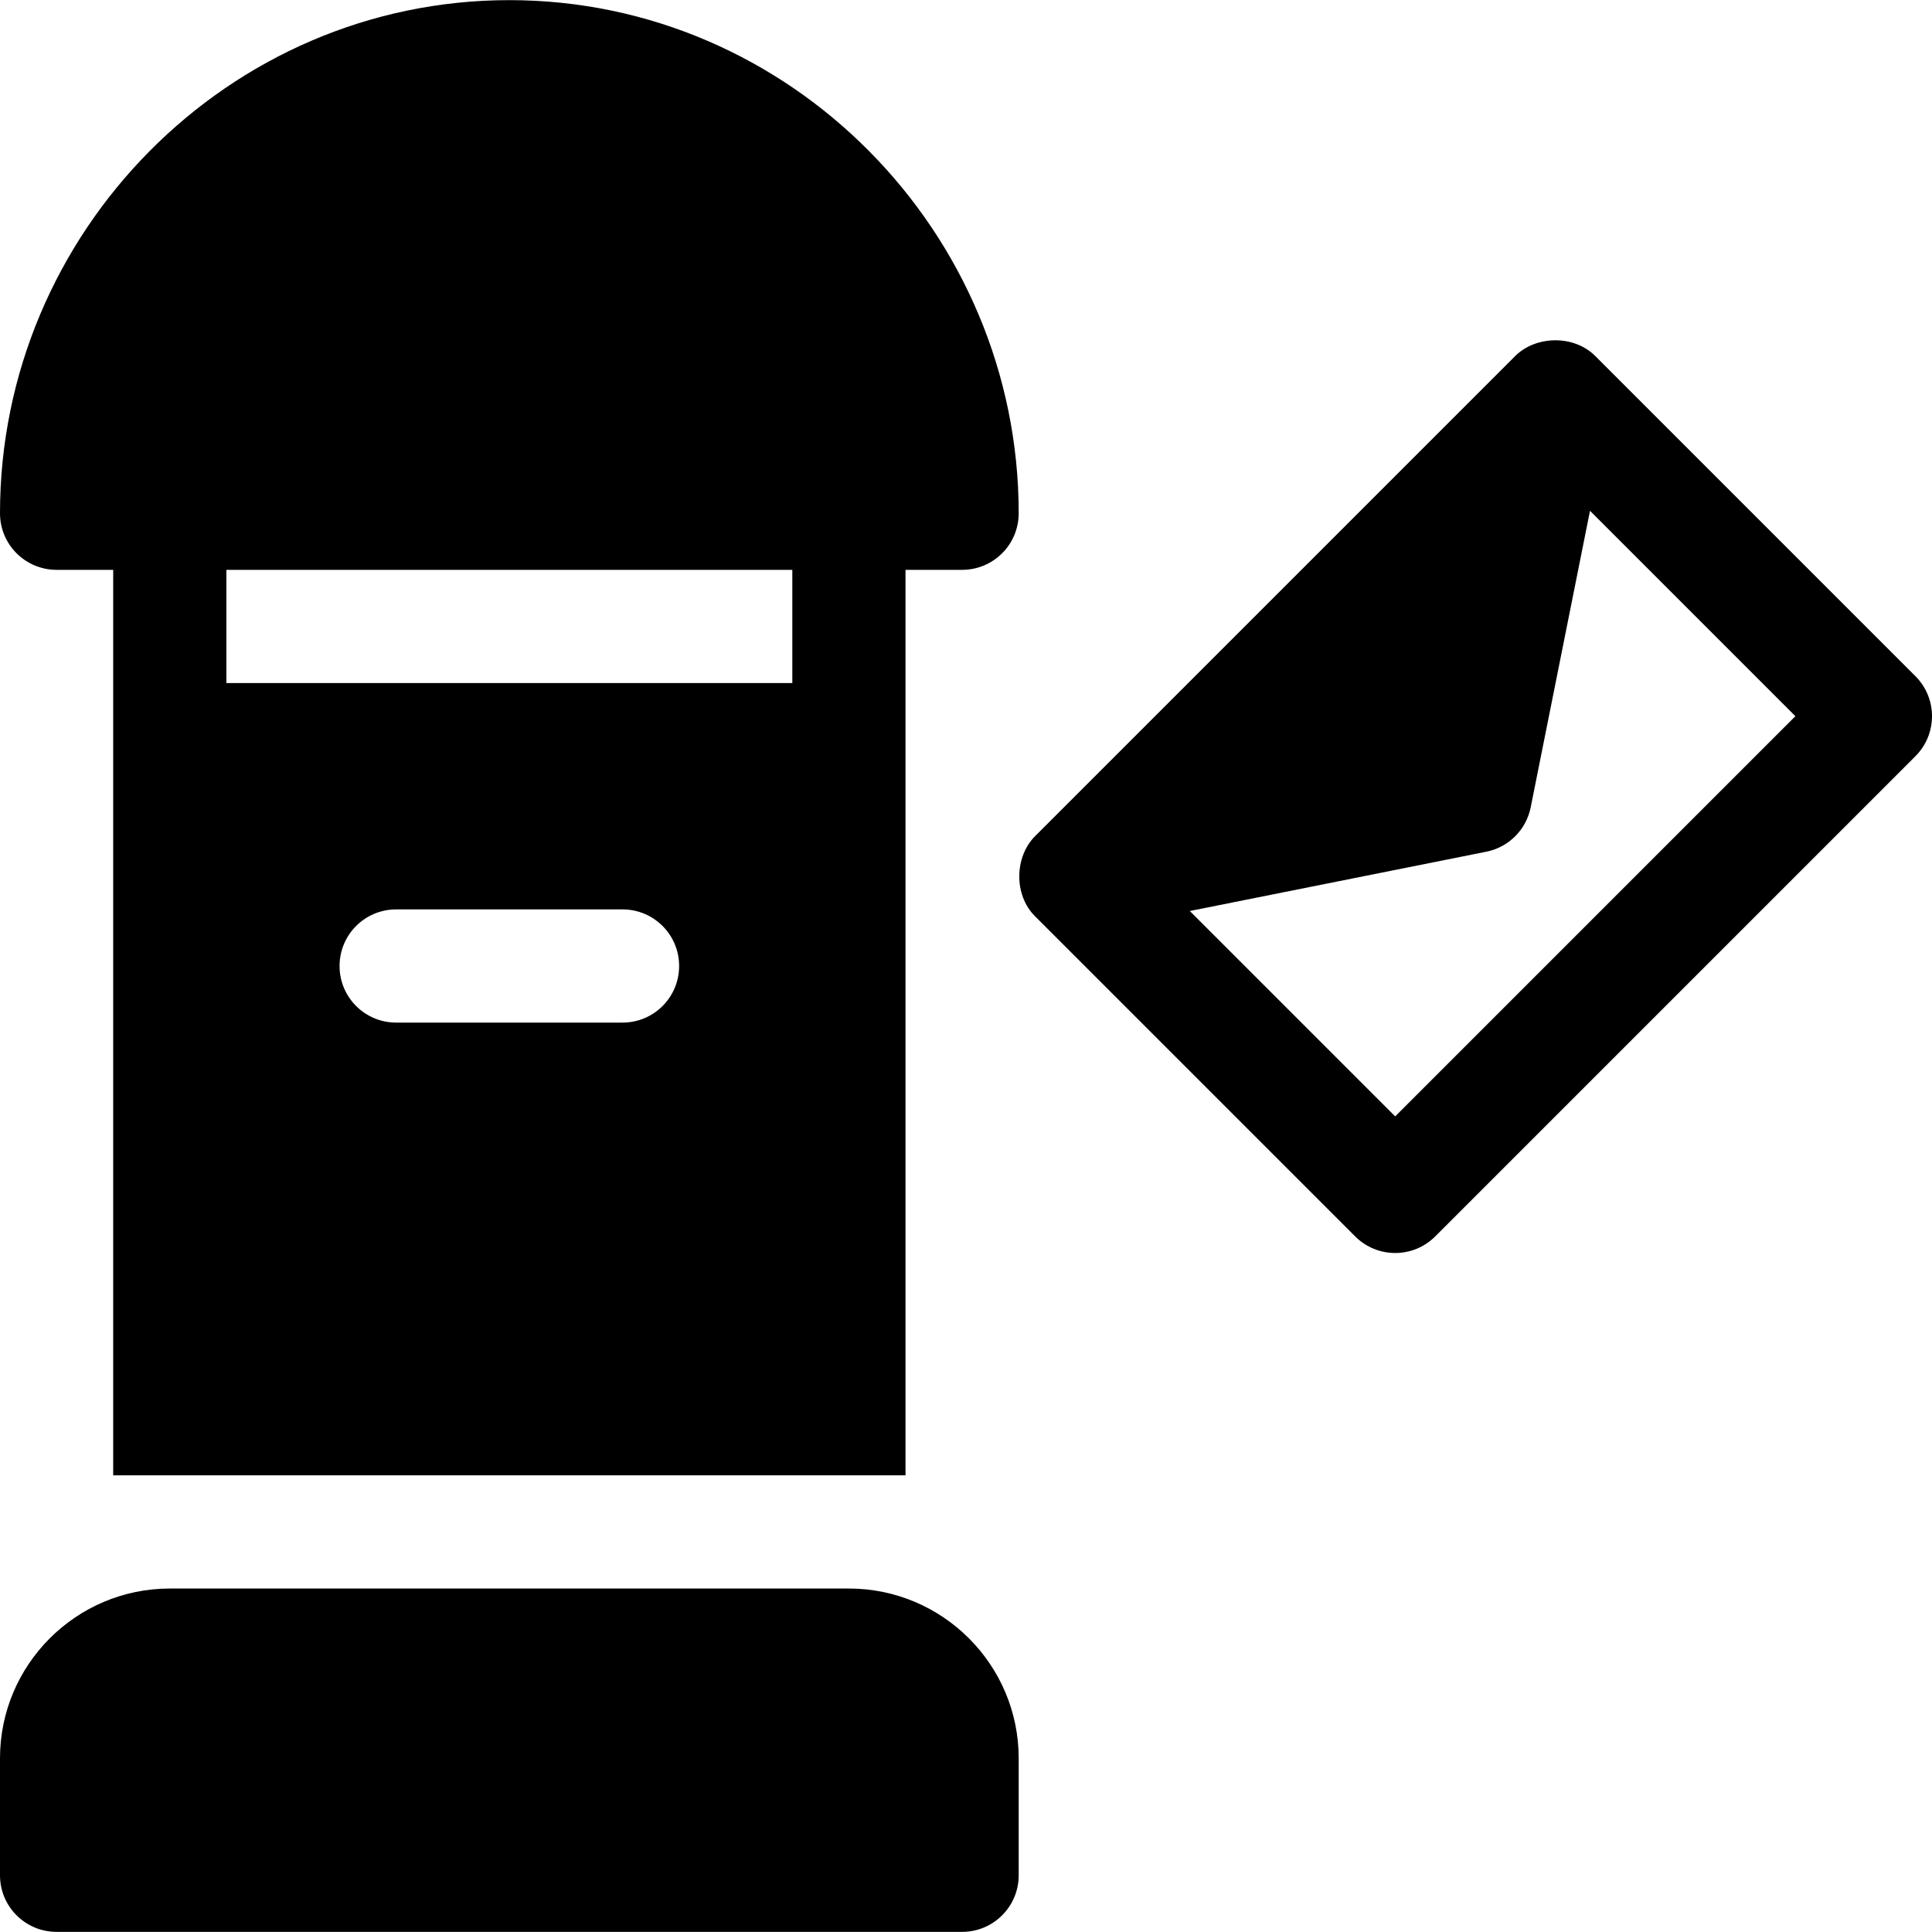 <?xml version="1.0" encoding="iso-8859-1"?>
<!-- Generator: Adobe Illustrator 19.0.0, SVG Export Plug-In . SVG Version: 6.00 Build 0)  -->
<svg xmlns="http://www.w3.org/2000/svg" xmlns:xlink="http://www.w3.org/1999/xlink" version="1.1" id="Layer_1" x="0px" y="0px" viewBox="0 0 511.999 511.999" style="enable-background:new 0 0 511.999 511.999;" xml:space="preserve">
<g>
	<g>
		<path d="M224.97,420.977H44.994C20.183,420.977,0,441.161,0,465.971v30.996c0,8.29,6.708,14.998,14.998,14.998h239.968    c8.29,0,14.998-6.708,14.998-14.998v-30.996C269.964,441.161,249.78,420.977,224.97,420.977z"/>
	</g>
</g>
<g>
	<g>
		<path d="M134.982,0.034C60.549,0.034,0,61.582,0,136.016c0,8.29,6.708,14.998,14.998,14.998h14.998v239.968    c49.788,0,167.559,0,209.972,0V151.014h14.998c8.29,0,14.998-6.708,14.998-14.998C269.964,61.583,209.415,0.034,134.982,0.034z     M164.978,270.998h-59.992c-8.29,0-14.998-6.708-14.998-14.998c0-8.29,6.708-14.998,14.998-14.998h59.992    c8.29,0,14.998,6.708,14.998,14.998C179.976,264.29,173.268,270.998,164.978,270.998z M209.972,181.01H59.992v-29.996h149.98    V181.01z"/>
	</g>
</g>
<g>
	<g>
		<path d="M507.606,179.193l-84.847-84.847c-5.717-5.717-15.82-5.388-21.208,0L274.288,221.609c-5.378,5.379-5.734,15.474,0,21.208    l84.847,84.847c5.858,5.858,15.35,5.858,21.208,0l127.263-127.263C513.464,194.543,513.464,185.051,507.606,179.193z     M369.739,295.852l-54.428-54.428l78.579-15.714c5.932-1.187,10.575-5.829,11.761-11.761l15.714-78.58l54.428,54.428    L369.739,295.852z"/>
	</g>
</g>
<g>
</g>
<g>
</g>
<g>
</g>
<g>
</g>
<g>
</g>
<g>
</g>
<g>
</g>
<g>
</g>
<g>
</g>
<g>
</g>
<g>
</g>
<g>
</g>
<g>
</g>
<g>
</g>
<g>
</g>
</svg>
